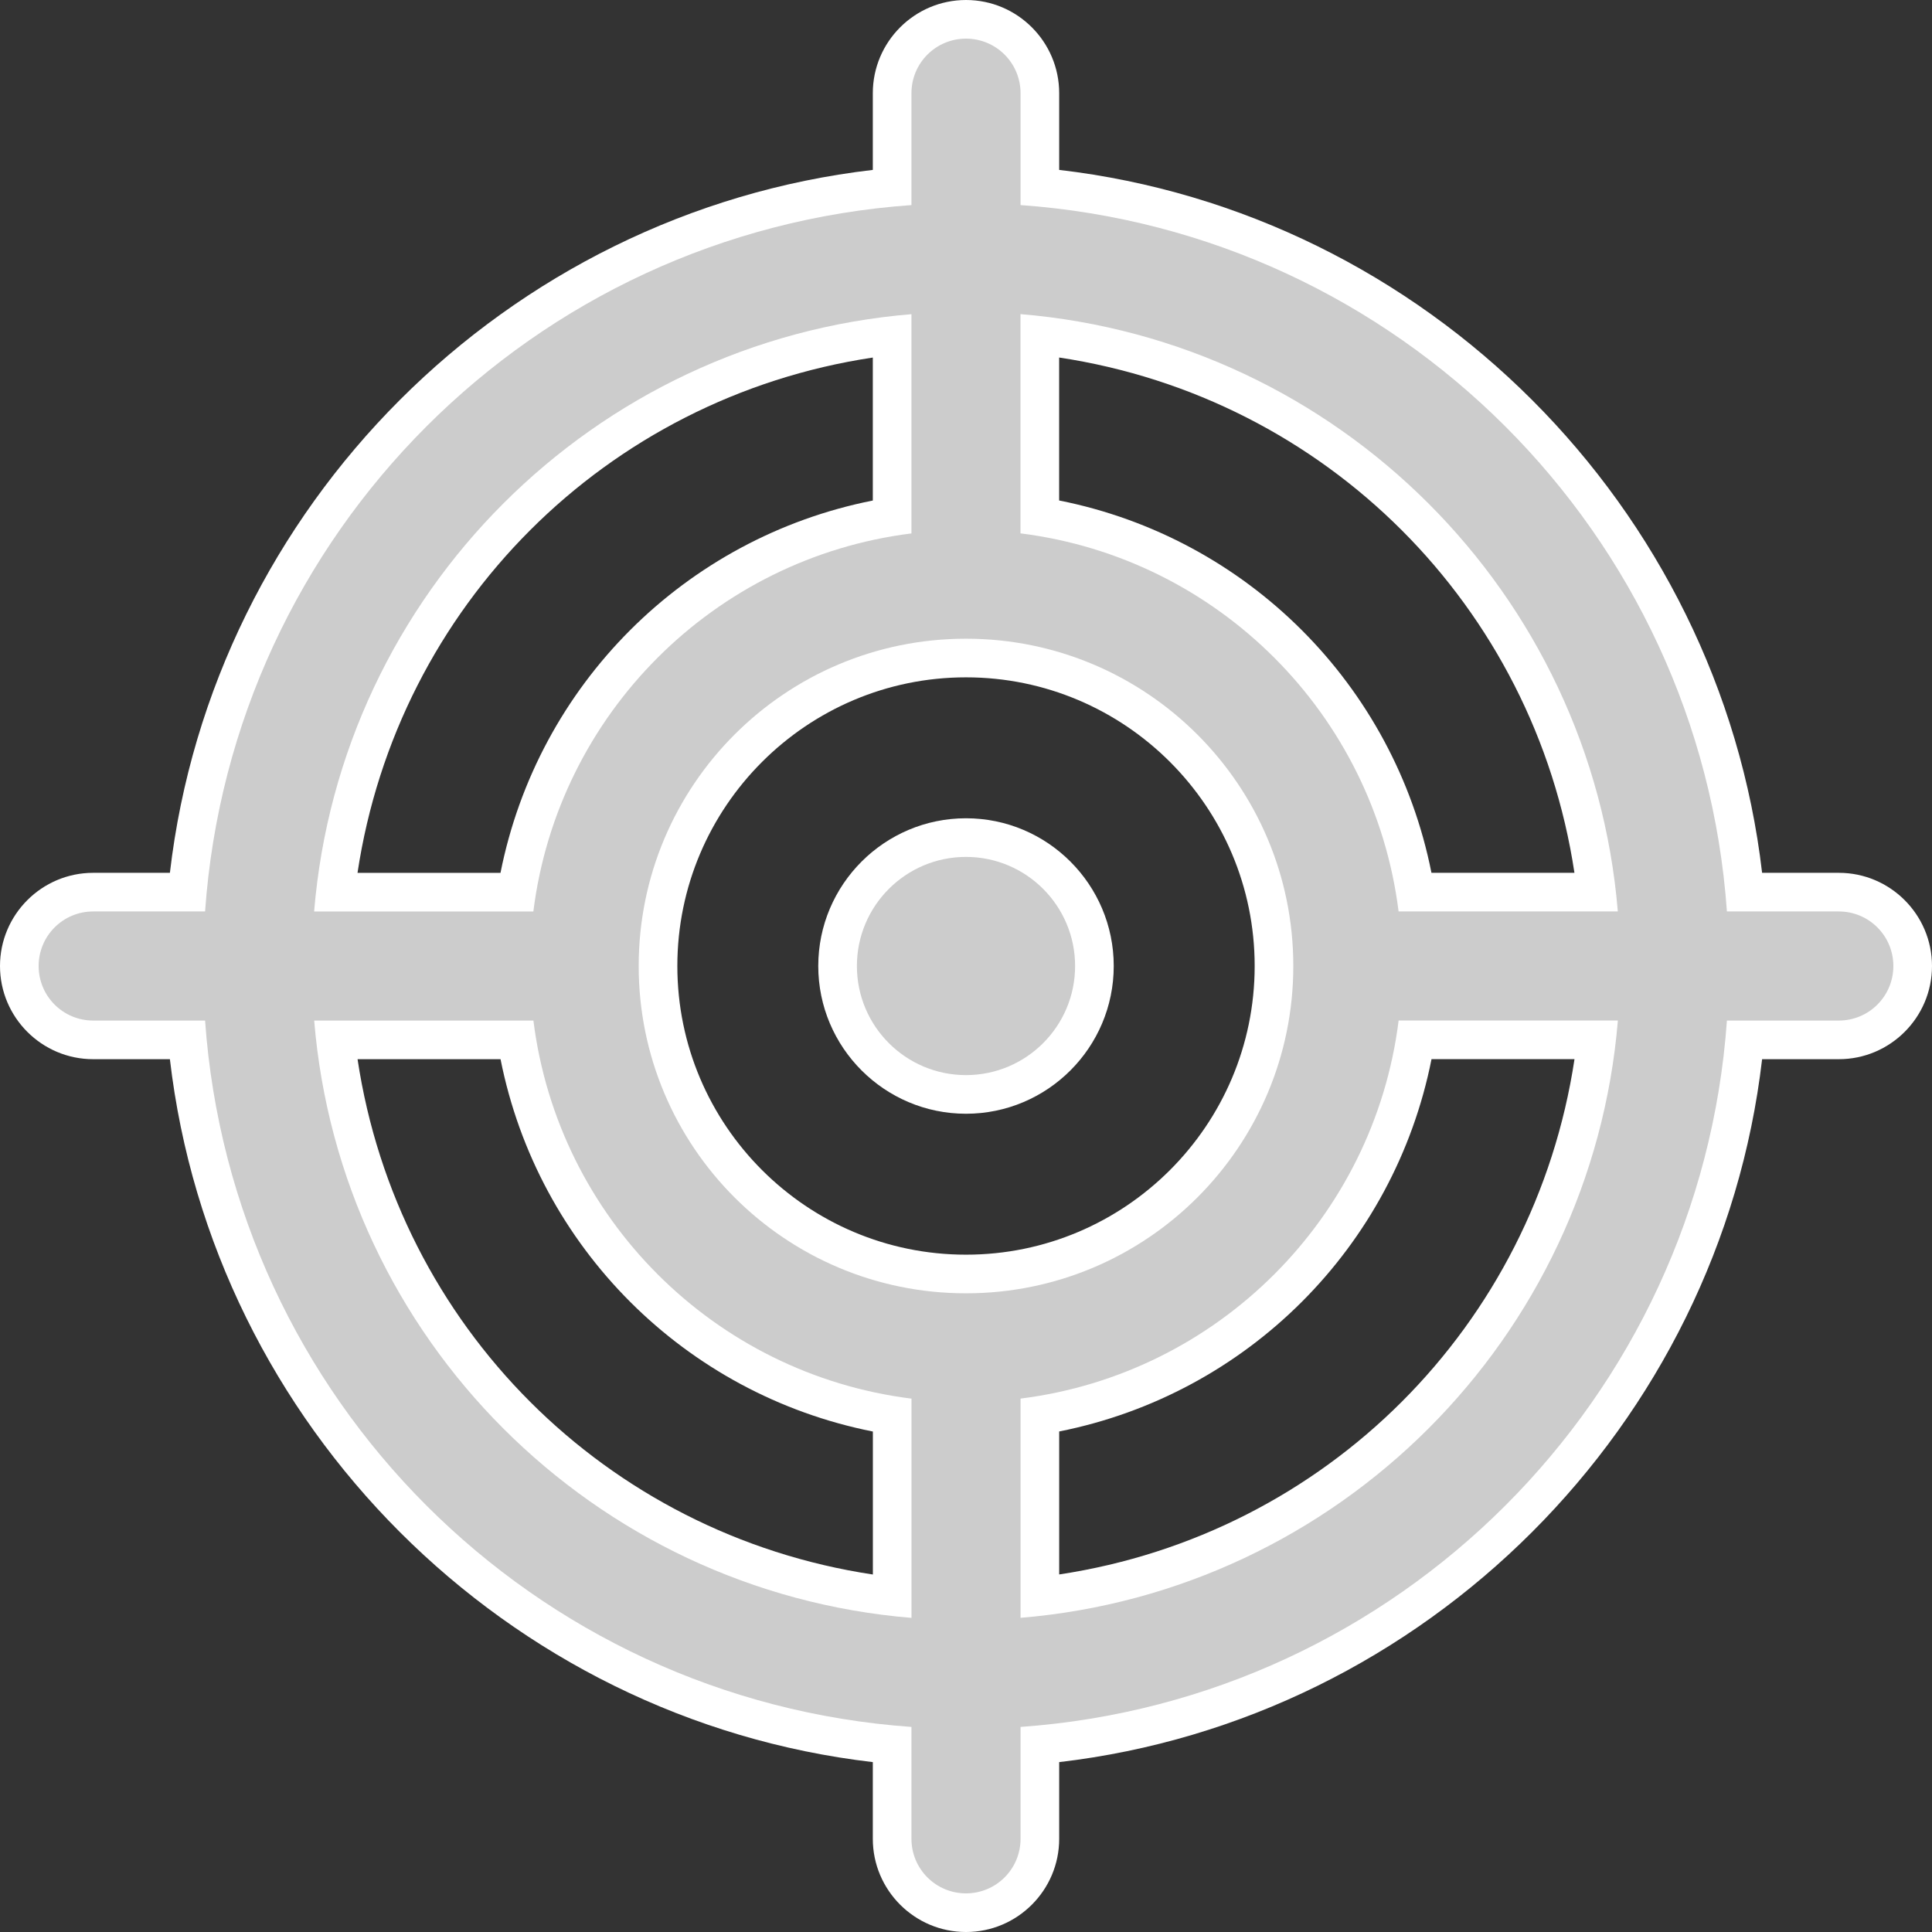 <?xml version="1.0" encoding="UTF-8" standalone="no"?>
<!-- Created with Inkscape (http://www.inkscape.org/) -->

<svg
   xmlns:dc="http://purl.org/dc/elements/1.1/"
   xmlns:cc="http://creativecommons.org/ns#"
   xmlns:rdf="http://www.w3.org/1999/02/22-rdf-syntax-ns#"
   xmlns:svg="http://www.w3.org/2000/svg"
   xmlns="http://www.w3.org/2000/svg"
   xmlns:sodipodi="http://sodipodi.sourceforge.net/DTD/sodipodi-0.dtd"
   xmlns:inkscape="http://www.inkscape.org/namespaces/inkscape"
   id="svg3403"
   version="1.1"
   inkscape:version="0.48.5 r10040"
   width="256"
   height="256.001"
   xml:space="preserve"
   sodipodi:docname="cursor.svg"><rect width="100%" height="100%" fill="#333333" stroke="none"/><defs
     id="defs3407"><clipPath
       clipPathUnits="userSpaceOnUse"
       id="clipPath3417"><path
         d="M 0,128 128,128 128,0 0,0 0,128 z"
         id="path3419"
         inkscape:connector-curvature="0" /></clipPath></defs><sodipodi:namedview
     pagecolor="#ffffff"
     bordercolor="#666666"
     borderopacity="1"
     objecttolerance="10"
     gridtolerance="10"
     guidetolerance="10"
     inkscape:pageopacity="0"
     inkscape:pageshadow="2"
     inkscape:window-width="937"
     inkscape:window-height="827"
     id="namedview3405"
     showgrid="false"
     fit-margin-top="0"
     fit-margin-left="0"
     fit-margin-right="0"
     fit-margin-bottom="0"
     inkscape:zoom="1.475"
     inkscape:cx="80"
     inkscape:cy="80"
     inkscape:window-x="0"
     inkscape:window-y="0"
     inkscape:window-maximized="0"
     inkscape:current-layer="g3411" /><g
     id="g3411"
     inkscape:groupmode="layer"
     inkscape:label="cursor"
     transform="matrix(1.25,0,0,-1.25,0,256.001)"><g
       id="g3413"
       transform="scale(1.6,1.6)"
       inkscape:export-filename="/Users/margetts/Desktop/BAXY RetroActive/A_Inkscape_PNG/cursor.png"
       inkscape:export-xdpi="90"
       inkscape:export-ydpi="90"><g
         id="g3415"
         clip-path="url(#clipPath3417)"><g
           id="g3421"
           transform="translate(54.212,64)"><path
             d="m 0,0 c 0,-5.397 4.391,-9.788 9.788,-9.788 5.397,0 9.788,4.391 9.788,9.788 0,5.397 -4.391,9.788 -9.788,9.788 C 4.391,9.788 0,5.397 0,0"
             style="fill:#ffffff;fill-opacity:1;fill-rule:nonzero;stroke:none"
             id="path3423"
             inkscape:connector-curvature="0" /></g><g
           id="g3425"
           transform="translate(83.125,64)"><path
             d="m 0,0 c 0,-10.545 -8.579,-19.125 -19.125,-19.125 -10.545,0 -19.124,8.58 -19.124,19.125 0,10.545 8.579,19.125 19.124,19.125 C -8.579,19.125 0,10.545 0,0 M 11.713,6.174 C 9.241,18.629 -0.499,28.369 -12.954,30.842 l 0,9.472 C 4.724,37.645 18.522,23.847 21.186,6.174 l -9.473,0 z M -49.963,-6.174 c 2.472,-12.456 12.212,-22.196 24.668,-24.668 l 0,-9.473 c -17.683,2.663 -31.481,16.461 -34.141,34.141 l 9.473,0 z m 24.664,46.486 0,-9.473 C -37.754,28.369 -47.495,18.629 -49.966,6.171 l -9.473,0 c 2.663,17.682 16.46,31.48 34.14,34.141 m 12.348,-80.623 0,9.473 c 12.456,2.473 22.196,12.213 24.668,24.668 l 9.473,0 C 18.523,-23.846 4.724,-37.645 -12.951,-40.311 m 51.652,46.485 -5.082,0 c -2.831,24.282 -22.286,43.736 -46.57,46.57 l 0,5.082 c 0,3.404 -2.769,6.174 -6.174,6.174 -3.404,0 -6.174,-2.77 -6.174,-6.174 l 0,-5.082 C -49.585,49.916 -69.04,30.461 -71.869,6.174 l -5.082,0 c -3.404,0 -6.174,-2.77 -6.174,-6.174 0,-3.404 2.77,-6.174 6.174,-6.174 l 5.082,0 c 2.829,-24.287 22.284,-43.742 46.57,-46.57 l 0,-5.082 c 0,-3.404 2.77,-6.174 6.174,-6.174 3.405,0 6.174,2.77 6.174,6.174 l 0,5.082 c 24.284,2.834 43.739,22.288 46.57,46.57 l 5.082,0 c 3.405,0 6.174,2.77 6.174,6.174 0,3.404 -2.769,6.174 -6.174,6.174"
             style="fill:#ffffff;fill-opacity:1;fill-rule:nonzero;stroke:none"
             id="path3427"
             inkscape:connector-curvature="0" /></g><g
           id="g3429"
           transform="translate(67.614,20.815)"><path
             d="m 0,0 0,14.525 c 13.061,1.634 23.416,11.974 25.049,25.05 l 14.526,0 C 37.829,18.504 21.041,1.742 0,0 m -46.799,39.571 14.525,0 c 1.634,-13.072 11.97,-23.416 25.049,-25.049 l 0,-14.526 c -21.07,1.742 -37.836,18.508 -39.574,39.575 m 39.571,46.799 0,-14.525 c -13.076,-1.63 -23.416,-11.974 -25.05,-25.049 l -14.525,0 c 1.742,21.07 18.508,37.836 39.575,39.574 M -3.614,21.5 c -11.977,0 -21.685,9.708 -21.685,21.685 0,11.977 9.708,21.685 21.685,21.685 11.966,0 21.685,-9.708 21.685,-21.685 C 18.071,31.208 8.352,21.5 -3.614,21.5 m 43.185,25.299 -14.525,0 c -1.634,13.072 -11.985,23.416 -25.05,25.05 l 0,14.525 C 21.041,84.628 37.829,67.866 39.571,46.799 m 14.641,0 -7.413,0 C 45.025,71.856 25.031,91.824 0,93.598 l 0,7.413 c 0,1.999 -1.615,3.614 -3.614,3.614 -1.999,0 -3.614,-1.615 -3.614,-3.614 l 0,-7.413 C -32.289,91.828 -52.257,71.856 -54.027,46.799 l -7.413,0 c -1.999,0 -3.614,-1.615 -3.614,-3.614 0,-1.999 1.615,-3.614 3.614,-3.614 l 7.413,0 c 1.77,-25.057 21.742,-45.028 46.799,-46.799 l 0,-7.413 c 0,-1.998 1.615,-3.614 3.614,-3.614 1.999,0 3.614,1.616 3.614,3.614 l 0,7.413 c 25.031,1.774 45.025,21.742 46.799,46.799 l 7.413,0 c 1.998,0 3.614,1.615 3.614,3.614 0,1.999 -1.616,3.614 -3.614,3.614 m -57.826,3.614 c -3.99,0 -7.228,-3.238 -7.228,-7.228 0,-3.99 3.238,-7.228 7.228,-7.228 3.99,0 7.228,3.238 7.228,7.228 0,3.99 -3.238,7.228 -7.228,7.228"
             style="fill:#cccccc;fill-opacity:1;fill-rule:nonzero;stroke:none"
             id="path3431"
             inkscape:connector-curvature="0" /></g></g></g></g></svg>